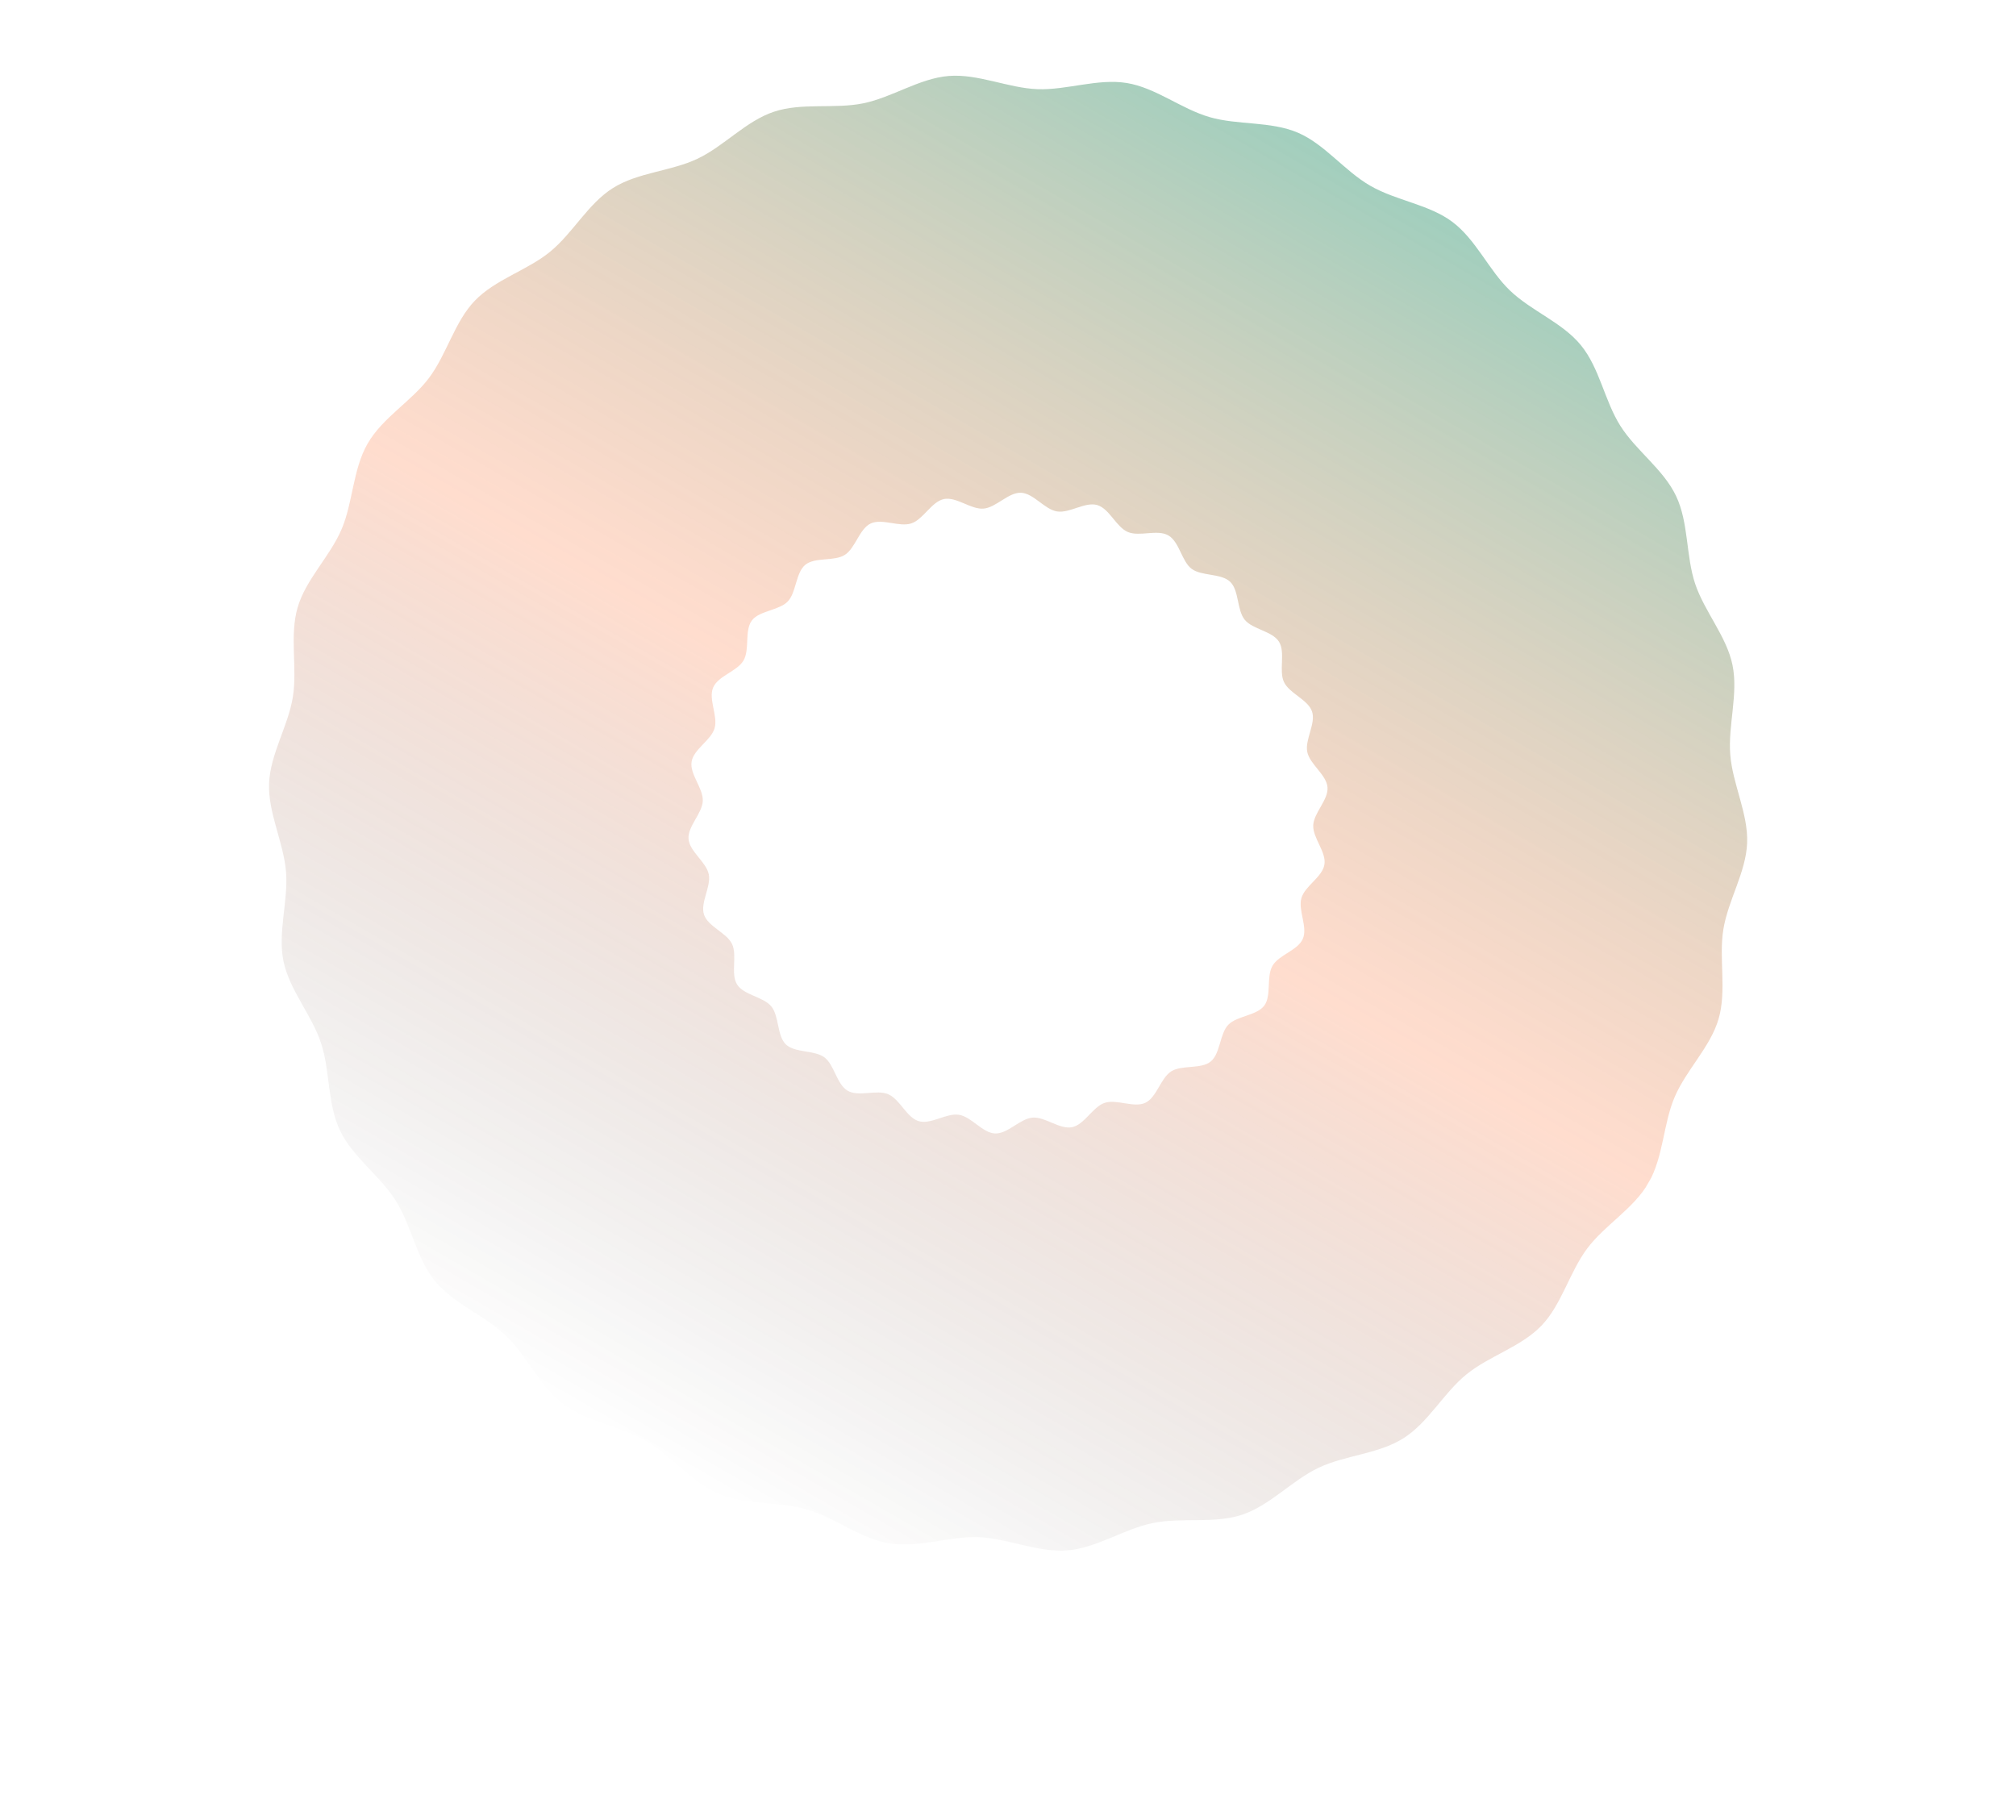 <svg width="1428" height="1289" viewBox="0 0 1428 1289" fill="none" xmlns="http://www.w3.org/2000/svg">
<g opacity="0.5" clip-path="url(#clip0_17_155)">
<path d="M970.599 131.571C952.278 120.993 938.343 102.149 919.384 94.01C899.992 85.715 876.711 88.749 856.838 82.968C836.629 77.101 818.585 62.117 798.109 58.795C777.391 55.441 755.514 63.976 734.751 63.157C713.987 62.338 692.682 52.12 671.928 53.822C651.175 55.523 631.876 69.049 611.388 73.202C590.9 77.355 568.038 72.532 548.198 79.142C528.358 85.752 512.98 103.439 494.117 112.417C475.254 121.396 451.823 122.045 434.107 133.23C416.392 144.414 405.776 165.204 389.5 178.438C373.427 191.558 350.815 197.894 336.264 213.081C321.931 228.023 316.525 250.849 303.865 267.729C291.453 284.258 271.022 295.818 260.448 314.134C249.874 332.449 250.057 355.957 241.952 374.911C233.664 394.315 216.599 410.41 210.825 430.294C204.942 450.5 210.721 473.213 207.442 493.719C204.076 514.453 191.388 534.186 190.594 554.954C189.799 575.723 200.849 596.572 202.578 617.378C204.306 638.184 196.6 660.454 200.801 680.851C205.002 701.249 220.699 718.75 227.305 738.561C233.91 758.372 231.799 781.743 240.791 800.68C249.783 819.617 269.109 832.703 280.287 850.418C291.465 868.133 294.898 891.25 308.189 907.47C321.303 923.541 343.313 931.683 358.487 946.244C373.43 960.563 382.431 982.236 399.323 994.889C415.837 1007.26 439.137 1009.88 457.459 1020.46C475.78 1031.04 489.715 1049.88 508.674 1058.02C528.066 1066.32 551.347 1063.28 571.209 1069.06C591.417 1074.93 609.462 1089.91 629.937 1093.23C650.667 1096.59 672.532 1088.05 693.307 1088.88C714.082 1089.7 735.365 1099.91 756.13 1098.21C776.895 1096.52 796.17 1082.98 816.67 1078.83C837.169 1074.68 860.089 1079.54 879.906 1072.92C899.723 1066.29 915.135 1048.63 934.033 1039.67C952.931 1030.71 976.328 1030.04 994.077 1018.8C1011.83 1007.56 1022.42 986.831 1038.68 973.591C1054.76 960.47 1077.37 954.134 1091.93 938.955C1106.25 924.006 1111.67 901.186 1124.32 884.3C1136.69 867.78 1157.13 856.22 1167.71 837.893C1178.29 819.566 1178.1 796.069 1186.2 777.127C1194.49 757.73 1211.55 741.628 1217.33 721.751C1223.21 701.538 1217.38 678.799 1220.71 658.32C1224.08 637.592 1236.76 617.853 1237.55 597.084C1238.35 576.316 1227.27 555.464 1225.61 534.65C1223.94 513.836 1231.37 491.592 1227.2 471.148C1223.02 450.704 1207.3 433.25 1200.7 413.427C1194.1 393.604 1196.21 370.263 1187.21 351.319C1178.21 332.376 1158.89 319.296 1147.71 301.581C1136.54 283.866 1133.09 260.743 1119.8 244.523C1106.69 228.452 1084.69 220.317 1069.5 205.749C1054.62 191.463 1045.56 169.757 1028.68 157.111C1012.22 144.771 988.955 142.169 970.599 131.571ZM600.47 772.653C592.628 768.125 591.031 754.275 583.995 748.994C576.958 743.713 563.072 745.939 556.679 739.811C550.285 733.682 551.978 719.772 546.365 712.906C540.752 706.04 526.81 704.918 522.095 697.351C517.38 689.785 522.361 676.803 518.561 668.746C514.761 660.69 501.492 656.346 498.68 647.889C495.867 639.431 503.835 628.034 502.04 619.284C500.244 610.534 488.43 603.188 487.716 594.276C487.001 585.363 497.454 576.234 497.813 567.277C498.172 558.321 488.444 548.432 489.882 539.558C491.319 530.685 503.695 524.394 506.182 515.786C508.668 507.179 501.61 495.283 505.156 486.979C508.701 478.674 522.156 475.644 526.685 467.799C531.214 459.955 527.239 446.645 532.523 439.576C537.807 432.507 551.862 432.445 557.985 426.061C564.107 419.677 563.578 405.688 570.433 400.065C577.288 394.443 590.866 397.824 598.393 393.068C605.92 388.312 608.663 374.639 616.725 370.824C624.788 367.01 637.074 373.564 645.538 370.737C654.002 367.91 659.895 355.3 668.644 353.502C677.393 351.703 687.737 361.007 696.655 360.279C705.573 359.55 714.245 348.698 723.188 349.048C732.131 349.398 739.906 360.907 748.794 362.289C757.681 363.671 768.631 355.23 777.251 357.769C785.871 360.309 790.578 373.285 798.862 376.834C807.146 380.382 819.746 374.745 827.588 379.273C835.43 383.8 837.027 397.65 844.052 402.924C851.078 408.199 864.986 405.986 871.368 412.108C877.75 418.23 876.081 432.153 881.694 439.019C887.307 445.885 901.237 447.001 905.952 454.567C910.667 462.133 905.686 475.116 909.492 483.16C913.299 491.205 926.543 495.565 929.367 504.03C932.191 512.494 924.198 523.908 925.982 532.651C927.766 541.395 939.591 548.747 940.318 557.666C941.044 566.585 930.568 575.701 930.209 584.658C929.85 593.614 939.578 603.503 938.14 612.377C936.703 621.25 924.327 627.541 921.84 636.149C919.354 644.756 926.412 656.652 922.866 664.956C919.321 673.261 905.866 676.291 901.344 684.124C896.821 691.957 900.795 705.296 895.499 712.359C890.203 719.421 876.131 719.566 870.036 725.904C863.939 732.242 864.442 746.277 857.599 751.906C850.755 757.535 837.154 754.141 829.627 758.897C822.1 763.653 819.351 777.338 811.3 781.159C803.249 784.98 790.959 778.378 782.495 781.205C774.031 784.031 768.15 796.649 759.389 798.44C750.629 800.232 740.297 790.934 731.39 791.669C722.483 792.405 713.789 803.244 704.857 802.9C695.926 802.557 688.15 791.048 679.252 789.659C670.353 788.27 659.415 796.718 650.795 794.179C642.175 791.64 637.468 778.663 629.184 775.115C620.899 771.566 608.301 777.174 600.47 772.653Z" fill="url(#paint0_linear_17_155)"/>
</g>
<defs>
<linearGradient id="paint0_linear_17_155" x1="974.266" y1="125.219" x2="452.824" y2="1028.38" gradientUnits="userSpaceOnUse">
<stop stop-color="#439E7C"/>
<stop offset="0.5" stop-color="#FF773C" stop-opacity="0.5"/>
<stop offset="1" stop-opacity="0"/>
</linearGradient>
<clipPath id="clip0_17_155">
<rect width="1047.44" height="1041.04" fill="white" transform="translate(520.705 -136.645) rotate(30)"/>
</clipPath>
</defs>
</svg>
